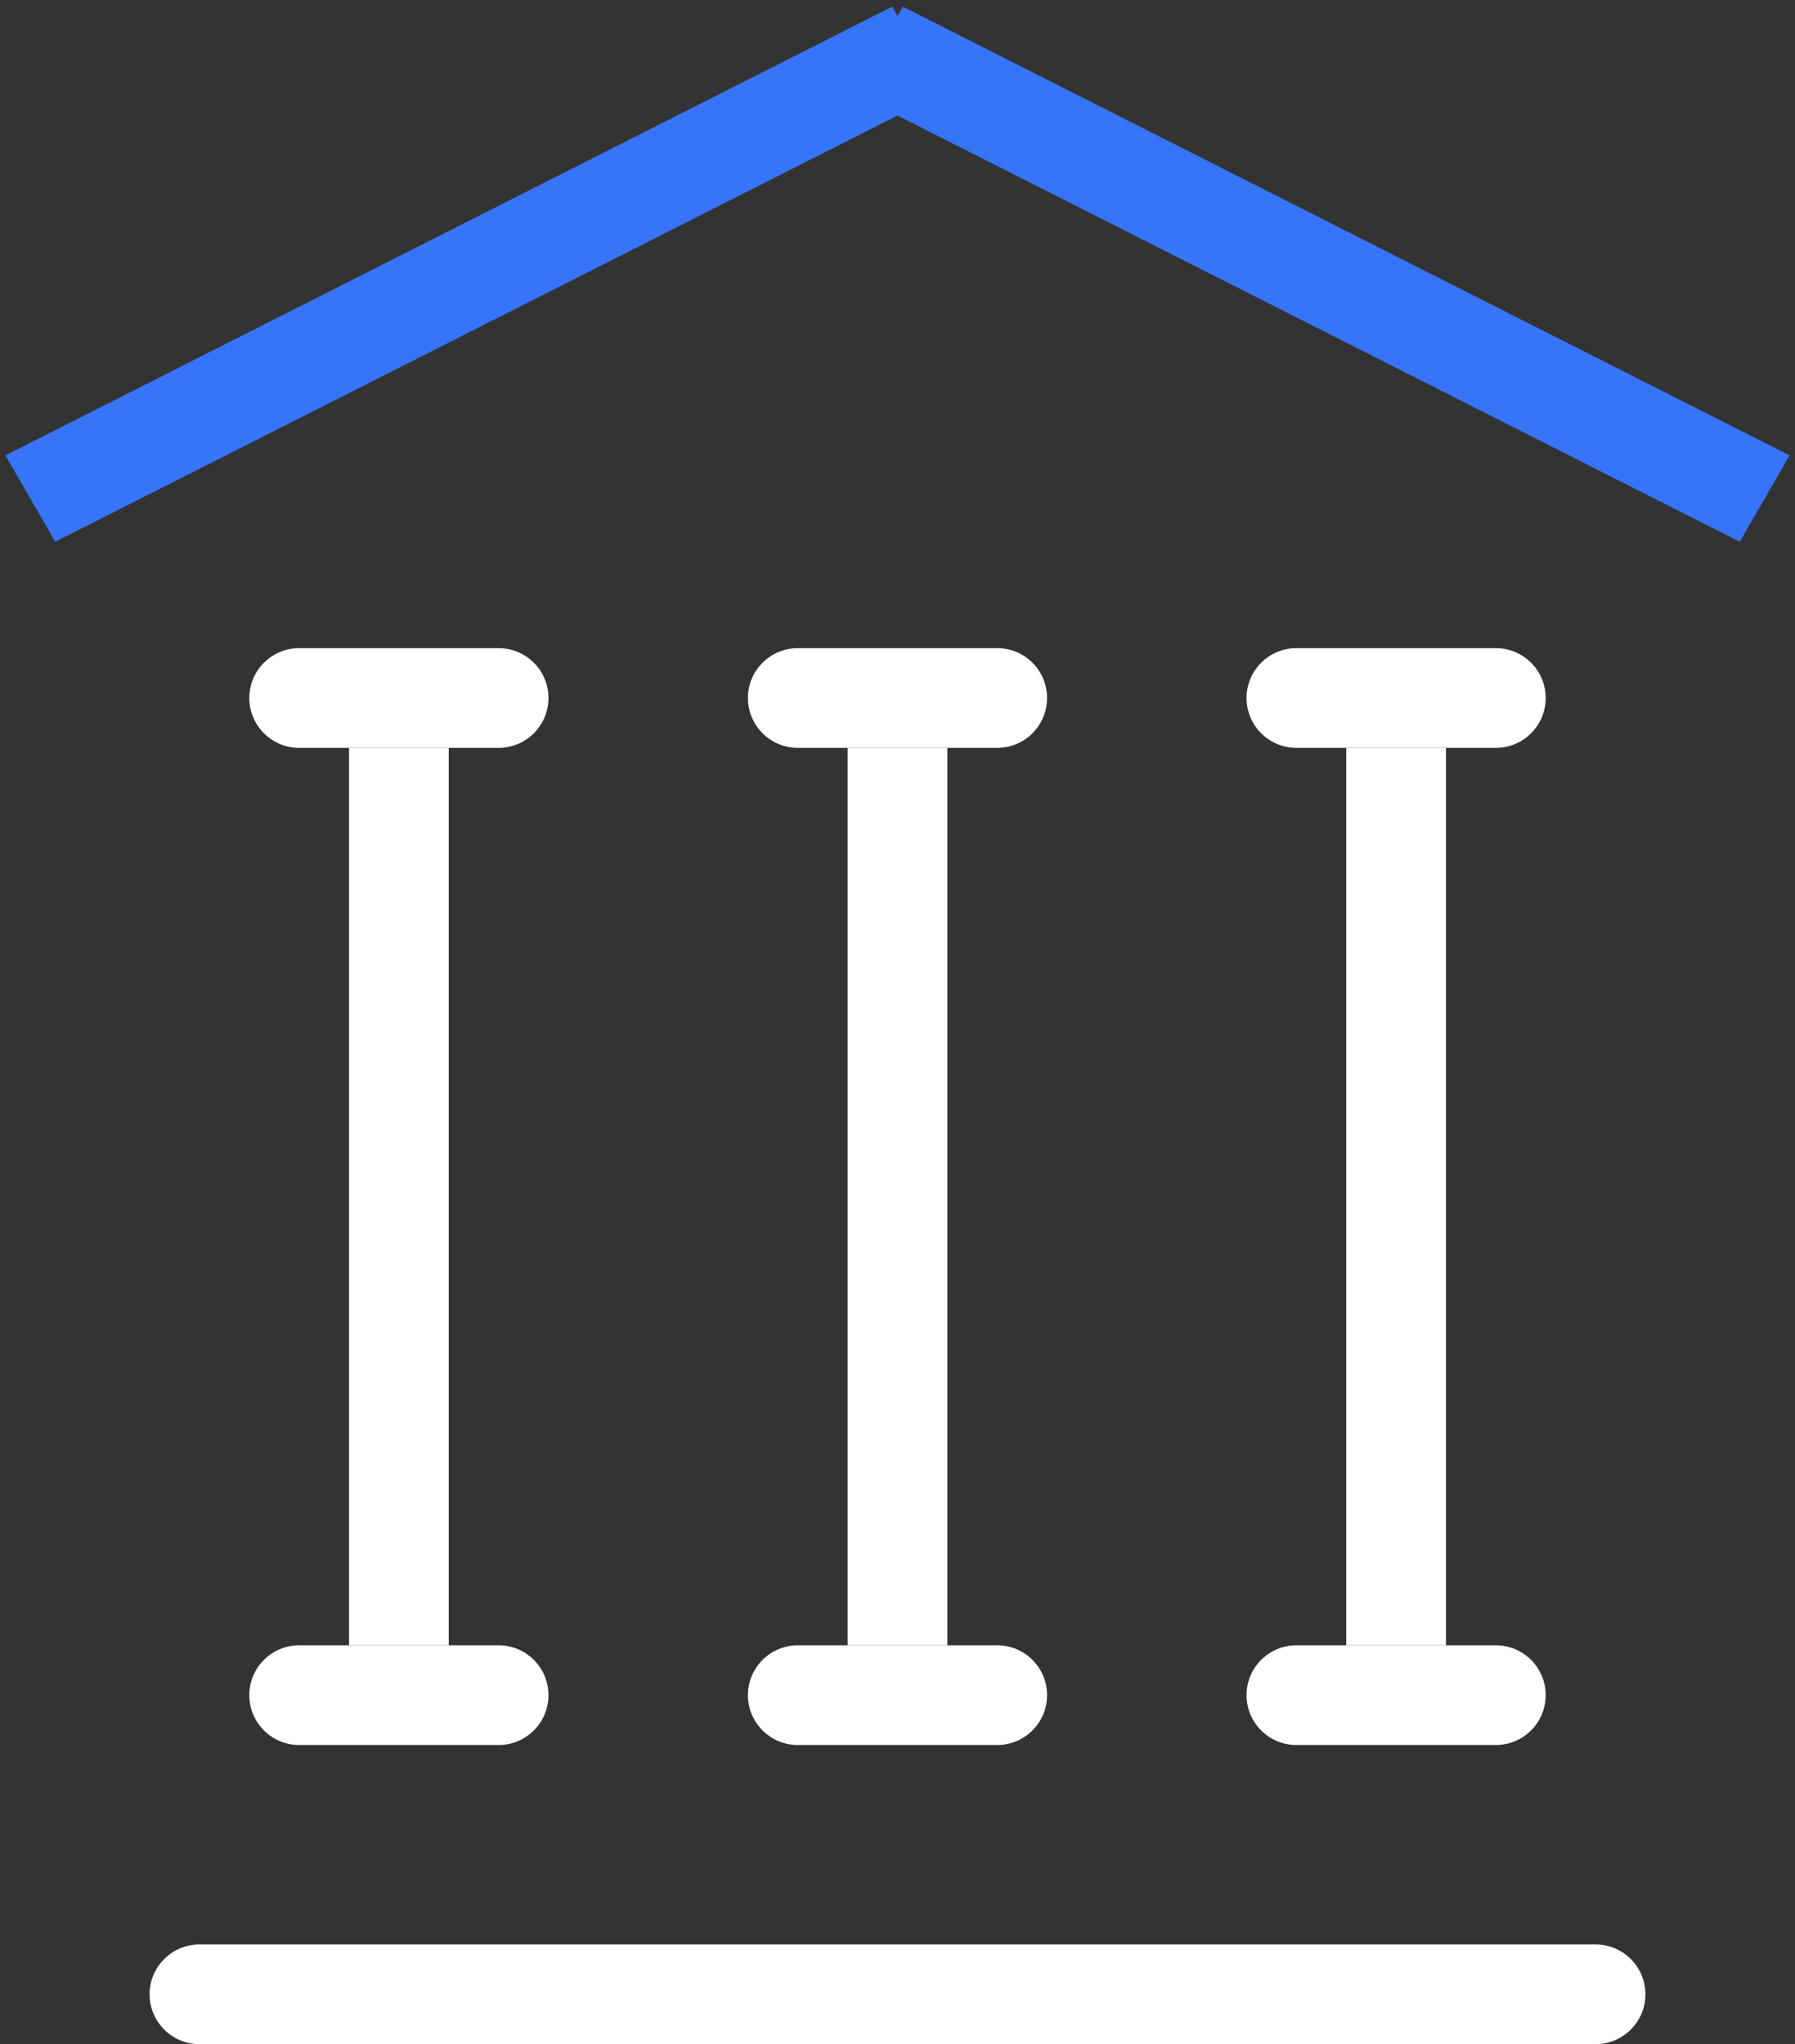 <?xml version="1.0" encoding="UTF-8" standalone="no"?>
<svg width="36px" height="41px" viewBox="0 0 36 41" version="1.1" xmlns="http://www.w3.org/2000/svg" xmlns:xlink="http://www.w3.org/1999/xlink">
    <rect x="0" y="0" width="36" height="41" fill="#333333" stroke="none"/>
    <!-- Generator: Sketch 3.8.3 (29802) - http://www.bohemiancoding.com/sketch -->
    <title>1</title>
    <desc>Created with Sketch.</desc>
    <defs></defs>
    <g id="Page-_-UI" stroke="none" stroke-width="1" fill="none" fill-rule="evenodd">
        <g id="gateway" transform="translate(-109, -404)">
            <g id="shortcut-feature" transform="translate(-1, 360)">
                <g id="1" transform="translate(110, 44)">
                    <rect id="Rectangle-11" fill="#FFFFFF" x="7" y="15" width="2" height="18"></rect>
                    <polygon id="Rectangle-11-copy-3" fill="#3675FA" points="1.108 10.866 0.108 9.134 17.892 0.134 18.892 1.866"></polygon>
                    <polygon id="Rectangle-11-copy-4" fill="#3675FA" points="34.892 10.866 17.108 1.866 18.108 0.134 35.892 9.134"></polygon>
                    <path d="M6,13 L10,13 C10.552,13 11,13.448 11,14 C11,14.552 10.552,15 10,15 L6,15 C5.448,15 5,14.552 5,14 C5,13.448 5.448,13 6,13 L6,13 Z" id="Rounded-Rectangle-21" fill="#FFFFFF"></path>
                    <path d="M6,33 L10,33 C10.552,33 11,33.448 11,34 C11,34.552 10.552,35 10,35 L6,35 C5.448,35 5,34.552 5,34 C5,33.448 5.448,33 6,33 L6,33 Z" id="Rounded-Rectangle-21-copy" fill="#FFFFFF"></path>
                    <path d="M4,39 L32,39 C32.552,39 33,39.448 33,40 C33,40.552 32.552,41 32,41 L4,41 C3.448,41 3,40.552 3,40 C3,39.448 3.448,39 4,39 L4,39 Z" id="Rounded-Rectangle-21-copy-4" fill="#FFFFFF"></path>
                    <rect id="Rectangle-11-copy" fill="#FFFFFF" x="17" y="15" width="2" height="18"></rect>
                    <path d="M16,13 L20,13 C20.552,13 21,13.448 21,14 C21,14.552 20.552,15 20,15 L16,15 C15.448,15 15,14.552 15,14 C15,13.448 15.448,13 16,13 L16,13 Z" id="Rounded-Rectangle-21-copy-2" fill="#FFFFFF"></path>
                    <path d="M16,33 L20,33 C20.552,33 21,33.448 21,34 C21,34.552 20.552,35 20,35 L16,35 C15.448,35 15,34.552 15,34 C15,33.448 15.448,33 16,33 L16,33 Z" id="Rounded-Rectangle-21-copy-21" fill="#FFFFFF"></path>
                    <rect id="Rectangle-11-copy-2" fill="#FFFFFF" x="27" y="15" width="2" height="18"></rect>
                    <path d="M26,13 L30,13 C30.552,13 31,13.448 31,14 C31,14.552 30.552,15 30,15 L26,15 C25.448,15 25,14.552 25,14 C25,13.448 25.448,13 26,13 L26,13 Z" id="Rounded-Rectangle-21-copy-3" fill="#FFFFFF"></path>
                    <path d="M26,33 L30,33 C30.552,33 31,33.448 31,34 C31,34.552 30.552,35 30,35 L26,35 C25.448,35 25,34.552 25,34 C25,33.448 25.448,33 26,33 L26,33 Z" id="Rounded-Rectangle-21-copy-31" fill="#FFFFFF"></path>
                </g>
            </g>
        </g>
    </g>
</svg>